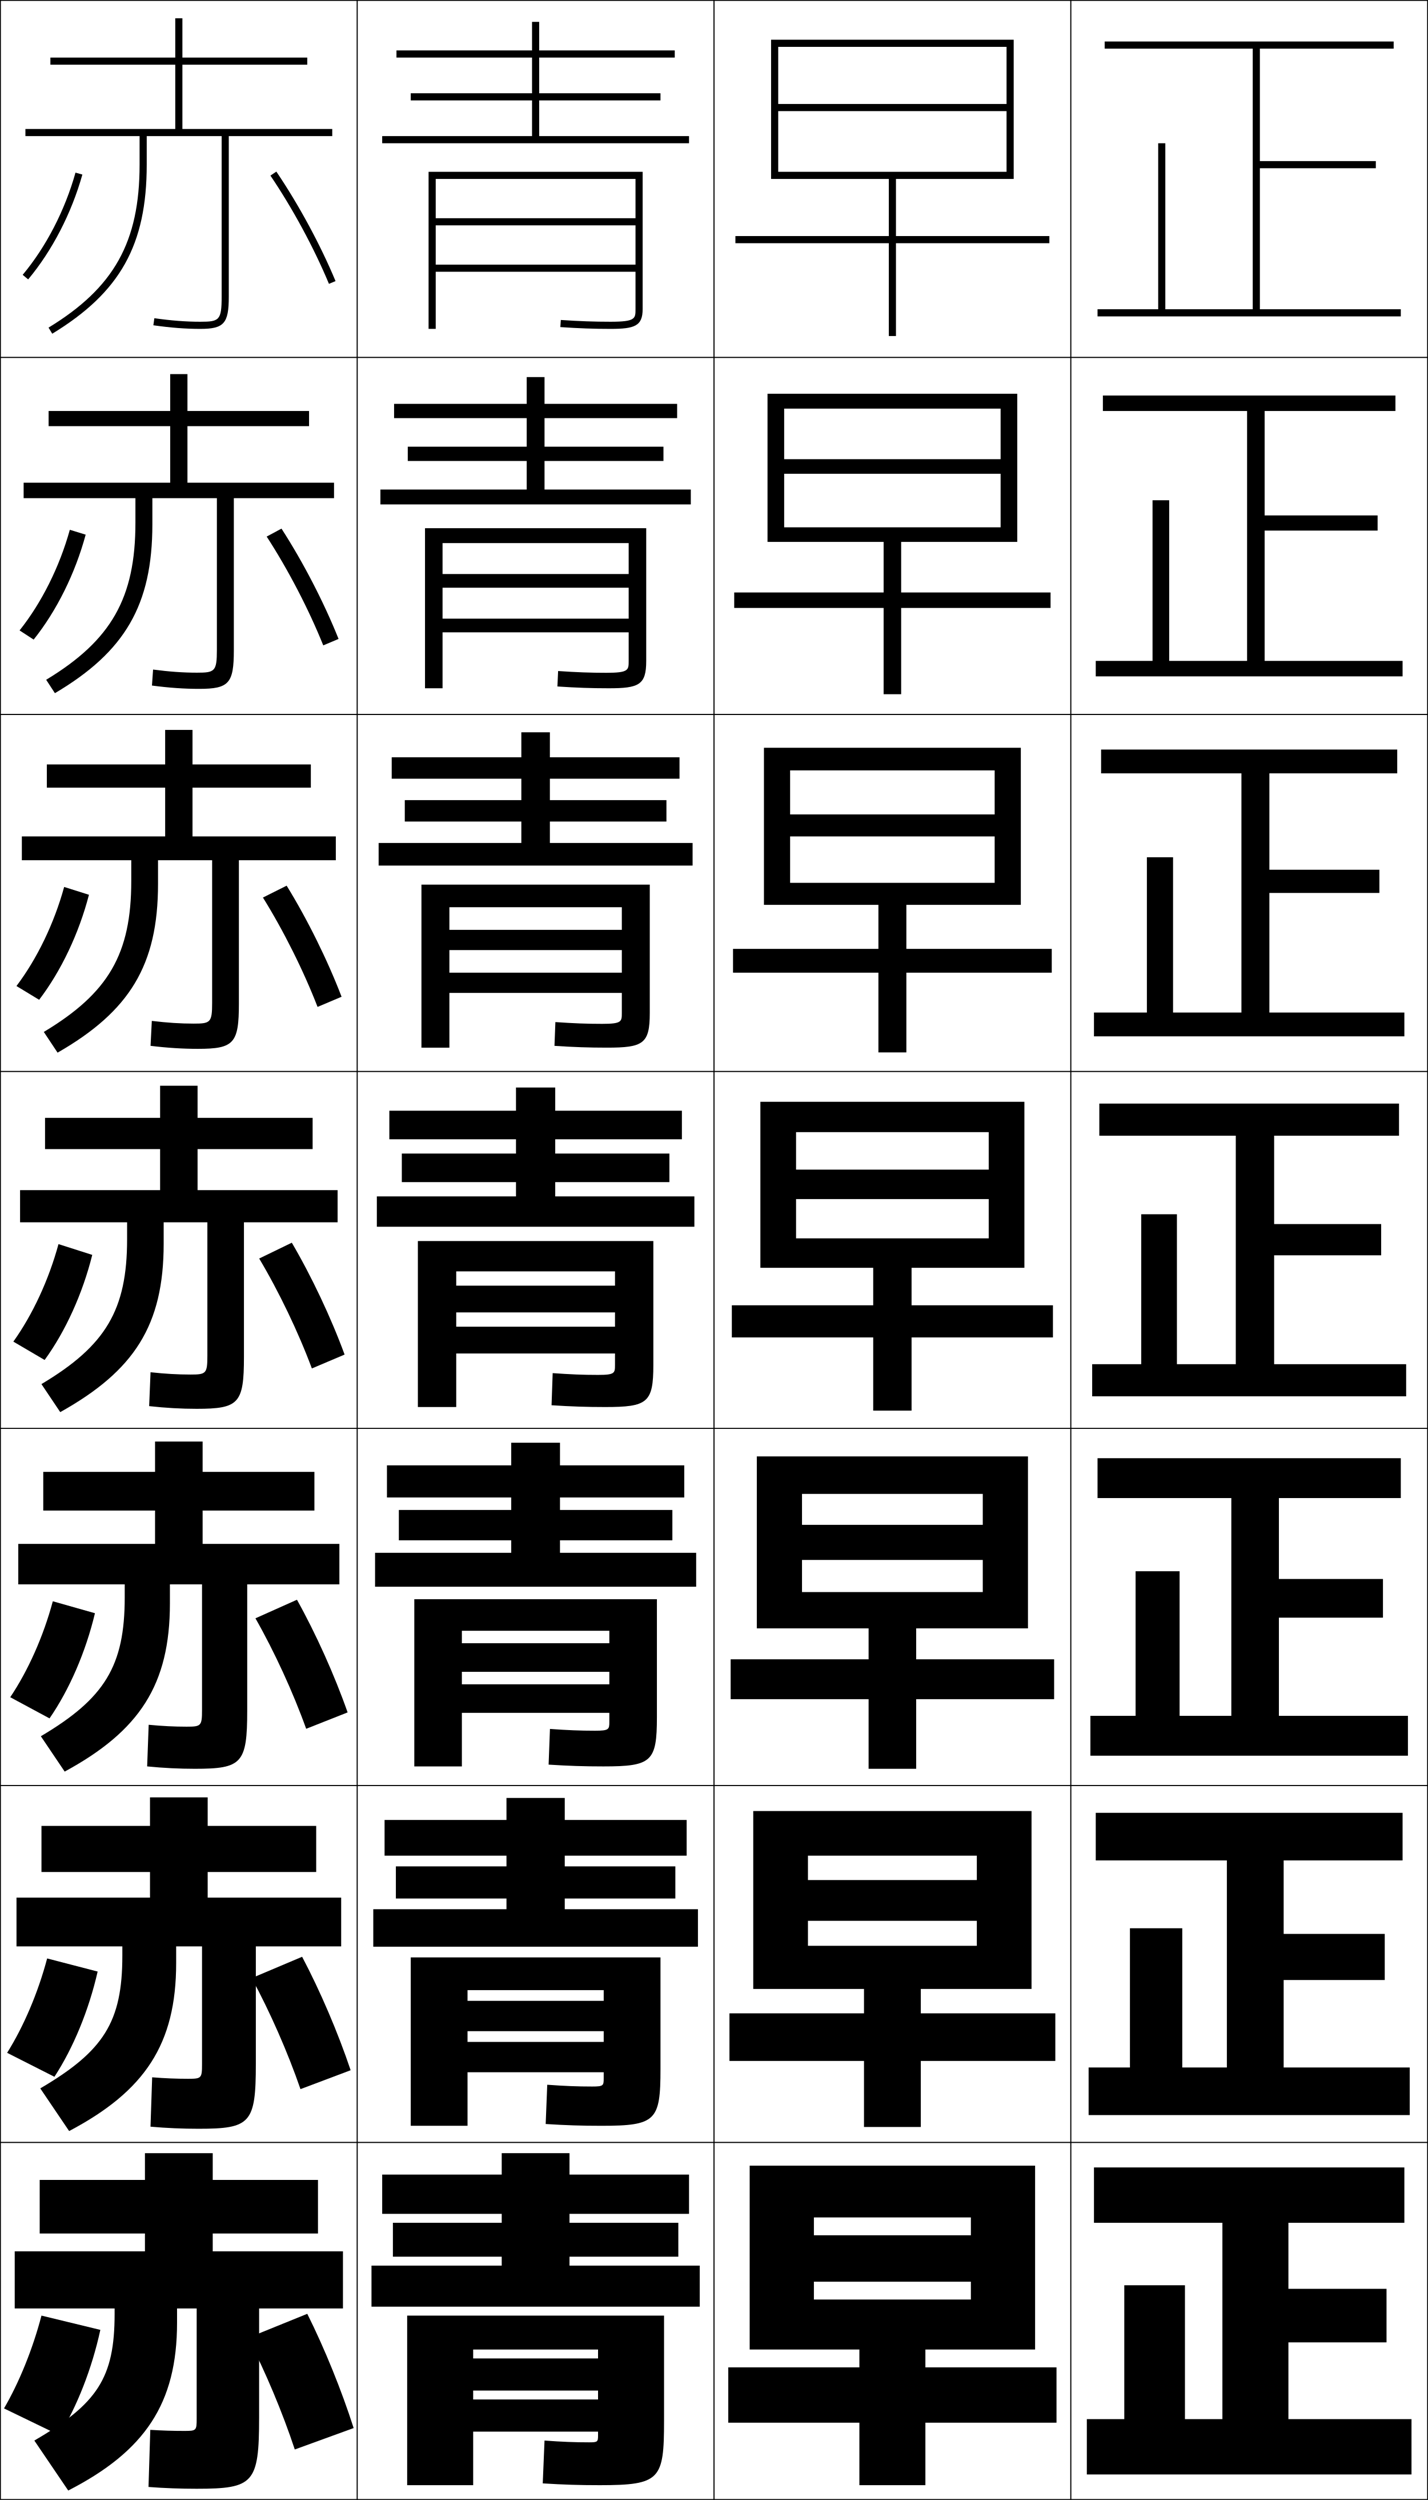 <?xml version="1.0" encoding="utf-8"?>
<!-- Generator: Adobe Illustrator 11 Build 225, SVG Export Plug-In . SVG Version: 6.0.0 Build 78)  -->
<!DOCTYPE svg PUBLIC "-//W3C//DTD SVG 1.0//EN"    "http://www.w3.org/TR/2001/REC-SVG-20010904/DTD/svg10.dtd">
<svg  xmlns="http://www.w3.org/2000/svg" xmlns:xlink="http://www.w3.org/1999/xlink" xmlns:a="http://ns.adobe.com/AdobeSVGViewerExtensions/3.0/"
	 width="400.25" height="700.25" viewBox="0 0 400.25 700.25" overflow="visible" enable-background="new 0 0 400.25 700.25"
	 xml:space="preserve">
		<g id="glyphs">
			<g>
				<rect x="0.125" y="0.125" fill="none" stroke="#000000" stroke-width="0.25" width="100" height="100"/> 
				<rect x="0.125" y="100.125" fill="none" stroke="#000000" stroke-width="0.25" width="100" height="100"/> 
				<rect x="0.125" y="200.125" fill="none" stroke="#000000" stroke-width="0.25" width="100" height="100"/> 
				<rect x="0.125" y="300.125" fill="none" stroke="#000000" stroke-width="0.25" width="100" height="100"/> 
				<rect x="0.125" y="400.125" fill="none" stroke="#000000" stroke-width="0.25" width="100" height="100"/> 
				<rect x="0.125" y="500.125" fill="none" stroke="#000000" stroke-width="0.25" width="100" height="100"/> 
				<rect x="0.125" y="600.125" fill="none" stroke="#000000" stroke-width="0.25" width="100" height="100"/> 
				<rect x="100.125" y="0.125" fill="none" stroke="#000000" stroke-width="0.25" width="100" height="100"/> 
				<rect x="100.125" y="100.125" fill="none" stroke="#000000" stroke-width="0.25" width="100" height="100"/> 
				<rect x="100.125" y="200.125" fill="none" stroke="#000000" stroke-width="0.25" width="100" height="100"/> 
				<rect x="100.125" y="300.125" fill="none" stroke="#000000" stroke-width="0.25" width="100" height="100"/> 
				<rect x="100.125" y="400.125" fill="none" stroke="#000000" stroke-width="0.25" width="100" height="100"/> 
				<rect x="100.125" y="500.125" fill="none" stroke="#000000" stroke-width="0.25" width="100" height="100"/> 
				<rect x="100.125" y="600.125" fill="none" stroke="#000000" stroke-width="0.25" width="100" height="100"/> 
				<rect x="200.125" y="0.125" fill="none" stroke="#000000" stroke-width="0.25" width="100" height="100"/> 
				<rect x="200.125" y="100.125" fill="none" stroke="#000000" stroke-width="0.25" width="100" height="100"/> 
				<rect x="200.125" y="200.125" fill="none" stroke="#000000" stroke-width="0.25" width="100" height="100"/> 
				<rect x="200.125" y="300.125" fill="none" stroke="#000000" stroke-width="0.25" width="100" height="100"/> 
				<rect x="200.125" y="400.125" fill="none" stroke="#000000" stroke-width="0.25" width="100" height="100"/> 
				<rect x="200.125" y="500.125" fill="none" stroke="#000000" stroke-width="0.25" width="100" height="100"/> 
				<rect x="200.125" y="600.125" fill="none" stroke="#000000" stroke-width="0.25" width="100" height="100"/> 
				<rect x="300.125" y="0.125" fill="none" stroke="#000000" stroke-width="0.25" width="100" height="100"/> 
				<rect x="300.125" y="100.125" fill="none" stroke="#000000" stroke-width="0.25" width="100" height="100"/> 
				<rect x="300.125" y="200.125" fill="none" stroke="#000000" stroke-width="0.25" width="100" height="100"/> 
				<rect x="300.125" y="300.125" fill="none" stroke="#000000" stroke-width="0.25" width="100" height="100"/> 
				<rect x="300.125" y="400.125" fill="none" stroke="#000000" stroke-width="0.25" width="100" height="100"/> 
				<rect x="300.125" y="500.125" fill="none" stroke="#000000" stroke-width="0.25" width="100" height="100"/> 
				<rect x="300.125" y="600.125" fill="none" stroke="#000000" stroke-width="0.25" width="100" height="100"/> 
			</g>
			<g>
				<polygon points="353.125,86.625 353.125,47.125 385.625,47.125 385.625,45.125 353.125,45.125 353.125,13.625 390.625,13.625 
					390.625,11.625 309.625,11.625 309.625,13.625 351.125,13.625 351.125,86.625 326.625,86.625 326.625,40.125 324.625,40.125 
					324.625,86.625 307.625,86.625 307.625,88.625 392.625,88.625 392.625,86.625 "/>
				<polygon points="309.125,110.791 309.125,115.125 349.541,115.125 349.541,185.125 
					327.708,185.125 327.708,140.125 323.041,140.125 323.041,185.125 307.125,185.125 
					307.125,189.458 393.125,189.458 393.125,185.125 354.458,185.125 354.458,148.625 386.125,148.625 
					386.125,144.375 354.458,144.375 354.458,115.125 391.125,115.125 391.125,110.791 "/>
				<polygon points="308.625,209.958 308.625,216.625 347.958,216.625 347.958,283.625 328.792,283.625 
					328.792,240.125 321.458,240.125 321.458,283.625 306.625,283.625 306.625,290.292 393.625,290.292 
					393.625,283.625 355.792,283.625 355.792,250.125 386.625,250.125 386.625,243.625 355.792,243.625 
					355.792,216.625 391.625,216.625 391.625,209.958 "/>
				<polygon points="308.125,309.125 308.125,318.125 346.375,318.125 346.375,382.125 329.875,382.125 329.875,340.125 
					319.875,340.125 319.875,382.125 306.125,382.125 306.125,391.125 394.125,391.125 394.125,382.125 357.125,382.125 
					357.125,351.625 387.125,351.625 387.125,342.875 357.125,342.875 357.125,318.125 392.125,318.125 392.125,309.125 "/>
				<polygon points="307.625,408.458 307.625,419.625 345.125,419.625 345.125,480.625 330.625,480.625 330.625,440.125 
					318.292,440.125 318.292,480.625 305.625,480.625 305.625,491.791 394.625,491.791 394.625,480.625 
					358.458,480.625 358.458,453.125 387.625,453.125 387.625,442.291 358.458,442.291 358.458,419.625 
					392.625,419.625 392.625,408.458 "/>
				<polygon points="307.125,507.792 307.125,521.125 343.875,521.125 343.875,579.125 331.375,579.125 331.375,540.125 
					316.708,540.125 316.708,579.125 305.125,579.125 305.125,592.458 395.125,592.458 395.125,579.125 
					359.792,579.125 359.792,554.625 388.125,554.625 388.125,541.708 359.792,541.708 359.792,521.125 
					393.125,521.125 393.125,507.792 "/>
				<polygon points="361.125,677.625 361.125,656.125 388.625,656.125 388.625,641.125 361.125,641.125 361.125,622.625 
					393.625,622.625 393.625,607.125 306.625,607.125 306.625,622.625 342.625,622.625 342.625,677.625 332.125,677.625 
					332.125,640.125 315.125,640.125 315.125,677.625 304.625,677.625 304.625,693.125 395.625,693.125 395.625,677.625 "/>
			</g>
			<g>
				<polygon points="249.125,50.125 249.125,66.125 206.125,66.125 206.125,68.125 249.125,68.125 249.125,94.125 251.125,94.125 
					251.125,68.125 294.125,68.125 294.125,66.125 251.125,66.125 251.125,50.125 284.125,50.125 284.125,11.125 216.125,11.125 
					216.125,50.125 218.125,50.125 218.125,13.125 282.125,13.125 282.125,29.125 218.125,29.125 218.125,31.125 282.125,31.125 
					282.125,48.125 218.125,48.125 218.125,50.125 "/>
				<polygon points="215.125,110.292 215.125,151.792 219.792,151.792 219.792,114.458 
					280.458,114.458 280.458,128.625 219.792,128.625 219.792,132.708 280.458,132.708 
					280.458,147.708 219.792,147.708 219.792,151.792 247.666,151.792 247.666,165.958 
					205.792,165.958 205.792,170.292 247.666,170.292 247.666,194.458 252.583,194.458 
					252.583,170.292 294.458,170.292 294.458,165.958 252.583,165.958 252.583,151.792 
					285.125,151.792 285.125,110.292 "/>
				<polygon points="214.125,209.458 214.125,253.458 221.458,253.458 221.458,215.792 
					278.792,215.792 278.792,228.125 221.458,228.125 221.458,234.292 278.792,234.292 
					278.792,247.292 221.458,247.292 221.458,253.458 246.208,253.458 246.208,265.792 
					205.458,265.792 205.458,272.458 246.208,272.458 246.208,294.792 254.042,294.792 
					254.042,272.458 294.792,272.458 294.792,265.792 254.042,265.792 254.042,253.458 
					286.125,253.458 286.125,209.458 "/>
				<polygon points="213.125,308.625 213.125,355.125 223.125,355.125 223.125,317.125 277.125,317.125 277.125,327.625 
					223.125,327.625 223.125,335.875 277.125,335.875 277.125,346.875 223.125,346.875 223.125,355.125 244.75,355.125 
					244.75,365.625 205.125,365.625 205.125,374.625 244.75,374.625 244.75,395.125 255.5,395.125 255.5,374.625 295.125,374.625 
					295.125,365.625 255.5,365.625 255.5,355.125 287.125,355.125 287.125,308.625 "/>
				<polygon points="212.125,407.958 212.125,456.125 224.792,456.125 224.792,418.458 
					275.458,418.458 275.458,427.125 224.792,427.125 224.792,436.958 275.458,436.958 
					275.458,445.958 224.792,445.958 224.792,456.125 243.458,456.125 243.458,464.791 
					204.792,464.791 204.792,475.958 243.458,475.958 243.458,495.458 256.791,495.458 
					256.791,475.958 295.458,475.958 295.458,464.791 256.791,464.791 256.791,456.125 
					288.125,456.125 288.125,407.958 "/>
				<polygon points="211.125,507.292 211.125,557.125 226.458,557.125 226.458,519.792 273.792,519.792 
					273.792,526.625 226.458,526.625 226.458,538.042 273.792,538.042 273.792,545.042 
					226.458,545.042 226.458,557.125 242.167,557.125 242.167,563.958 204.458,563.958 
					204.458,577.292 242.167,577.292 242.167,595.792 258.083,595.792 258.083,577.292 
					295.792,577.292 295.792,563.958 258.083,563.958 258.083,557.125 289.125,557.125 
					289.125,507.292 "/>
				<polygon points="240.875,658.125 240.875,663.125 204.125,663.125 204.125,678.625 240.875,678.625 240.875,696.125 
					259.375,696.125 259.375,678.625 296.125,678.625 296.125,663.125 259.375,663.125 259.375,658.125 290.125,658.125 
					290.125,606.625 210.125,606.625 210.125,658.125 228.125,658.125 228.125,621.125 272.125,621.125 272.125,626.125 
					228.125,626.125 228.125,639.125 272.125,639.125 272.125,644.125 228.125,644.125 228.125,658.125 "/>
			</g>
			<g>
				<polygon points="151.125,38.125 151.125,28.125 185.125,28.125 185.125,26.125 151.125,26.125 151.125,16.125 189.125,16.125 
					189.125,14.125 151.125,14.125 151.125,6.125 149.125,6.125 149.125,14.125 111.125,14.125 111.125,16.125 149.125,16.125 
					149.125,26.125 115.125,26.125 115.125,28.125 149.125,28.125 149.125,38.125 107.125,38.125 107.125,40.125 193.125,40.125 
					193.125,38.125 "/>
				<polygon points="110.458,113.125 110.458,117.125 147.625,117.125 147.625,125.125 
					114.292,125.125 114.292,129.125 147.625,129.125 147.625,137.125 106.625,137.125 
					106.625,141.291 193.625,141.291 193.625,137.125 152.625,137.125 152.625,129.125 185.958,129.125 
					185.958,125.125 152.625,125.125 152.625,117.125 189.791,117.125 189.791,113.125 152.625,113.125 
					152.625,105.625 147.625,105.625 147.625,113.125 "/>
				<polygon points="109.792,212.125 109.792,218.125 146.125,218.125 146.125,224.125 113.458,224.125 
					113.458,230.125 146.125,230.125 146.125,236.125 106.125,236.125 106.125,242.458 194.125,242.458 
					194.125,236.125 154.125,236.125 154.125,230.125 186.792,230.125 186.792,224.125 154.125,224.125 154.125,218.125 
					190.458,218.125 190.458,212.125 154.125,212.125 154.125,205.125 146.125,205.125 146.125,212.125 "/>
				<polygon points="109.125,311.125 109.125,319.125 144.625,319.125 144.625,323.125 112.625,323.125 112.625,331.125 
					144.625,331.125 144.625,335.125 105.625,335.125 105.625,343.625 194.625,343.625 194.625,335.125 155.625,335.125 
					155.625,331.125 187.625,331.125 187.625,323.125 155.625,323.125 155.625,319.125 191.125,319.125 191.125,311.125 
					155.625,311.125 155.625,304.625 144.625,304.625 144.625,311.125 "/>
				<polygon points="108.458,410.458 108.458,419.458 143.292,419.458 143.292,422.958 
					111.791,422.958 111.791,431.458 143.292,431.458 143.292,434.958 105.125,434.958 
					105.125,444.458 195.125,444.458 195.125,434.958 156.958,434.958 156.958,431.458 
					188.458,431.458 188.458,422.958 156.958,422.958 156.958,419.458 191.792,419.458 
					191.792,410.458 156.958,410.458 156.958,404.125 143.292,404.125 143.292,410.458 "/>
				<polygon points="107.792,509.792 107.792,519.792 141.958,519.792 141.958,522.792 
					110.958,522.792 110.958,531.792 141.958,531.792 141.958,534.792 104.625,534.792 
					104.625,545.292 195.625,545.292 195.625,534.792 158.292,534.792 158.292,531.792 
					189.292,531.792 189.292,522.792 158.292,522.792 158.292,519.792 192.458,519.792 
					192.458,509.792 158.292,509.792 158.292,503.625 141.958,503.625 141.958,509.792 "/>
				<polygon points="159.625,634.625 159.625,632.125 190.125,632.125 190.125,622.625 159.625,622.625 159.625,620.125 
					193.125,620.125 193.125,609.125 159.625,609.125 159.625,603.125 140.625,603.125 140.625,609.125 107.125,609.125 
					107.125,620.125 140.625,620.125 140.625,622.625 110.125,622.625 110.125,632.125 140.625,632.125 140.625,634.625 
					104.125,634.625 104.125,646.125 196.125,646.125 196.125,634.625 "/>
			</g>
			<g>
				<path d="M178.125,86.585c0,2.648,0,3.54-7,3.54c-4.608,0-8.775-0.149-13.933-0.498
					l-0.135,1.996C162.262,91.975,166.469,92.125,171.125,92.125c6.753,0,9-0.801,9-5.54V48.125h-60
					v44h2v-42h56v11h-56v2h56v11h-56v2h56V86.585z"/>
				<path d="M119.125,147.958v44.833h4.917V152.125h52.167v8.667h-52.167V164.625h52.167v8.667
					h-52.167v3.833h52.167v8.05c0,2.521-0.021,3.283-6.25,3.283
					c-4.512,0-8.428-0.147-13.527-0.498l-0.195,4.33
					c5.321,0.354,9.523,0.502,14.389,0.502c8.451,0,10.5-0.931,10.5-7.617v-37.217
					H119.125z"/>
				<path d="M118.125,247.792v45.667h7.833V254.125h48.333v6.333h-48.333V266.125h48.333v6.333
					h-48.333V278.125h48.333v5.64c0,2.395-0.042,3.027-5.5,3.027
					c-4.416,0-8.081-0.146-13.122-0.499l-0.256,6.664
					c5.438,0.355,9.634,0.501,14.711,0.501c10.148,0,12-1.061,12-9.694v-35.973H118.125z"/>
				<path d="M117.125,347.625v46.5h10.75v-38h44.5v4h-44.5v7.5h44.5v4h-44.5v7.5h44.5v3.229
					c0,2.269-0.062,2.771-4.75,2.771c-4.319,0-7.733-0.145-12.717-0.499l-0.316,8.998
					C160.146,393.981,164.338,394.125,169.625,394.125c11.846,0,13.5-1.19,13.5-11.771V347.625H117.125z"
					/>
				<path d="M116.125,447.958v46.833h13.333v-37.999h41.333v3.499h-41.333v8h41.333v3.5
					h-41.333v8h41.333v2.487c0,2.141-0.083,2.513-4,2.513
					c-4.223,0-7.72-0.143-12.645-0.499l-0.378,9.999c5.672,0.358,9.858,0.5,15.355,0.5
					c13.543,0,15-1.32,15-13.847v-32.986H116.125z"/>
				<path d="M115.125,548.292v47.166h15.917v-38h38.167v3h-38.167v8.5h38.167v3h-38.167v8.5h38.167
					v1.743c0,2.015-0.104,2.257-3.25,2.257c-4.127,0-7.706-0.141-12.572-0.499
					l-0.439,10.999c5.789,0.36,9.97,0.5,15.678,0.5c15.24,0,16.5-1.45,16.5-15.923
					v-31.243H115.125z"/>
				<path d="M167.625,682.125c0,1.888-0.125,2-2.5,2c-4.03,0-7.691-0.14-12.5-0.5l-0.5,12
					c5.905,0.362,10.082,0.5,16,0.5c16.938,0,18-1.581,18-18v-29.5h-72v47.5h18.5v-38h35v2.5h-35v9h35v2.5h-35v9
					h35V682.125z"/>
			</g>
			<path d="M32.125,646.625v1.5c0,17.926-4.801,25.193-22.5,35.5l9.5,14c21.467-11.015,30.5-24.345,30.5-47
				v-4h5.5v30.801c0,3.42-0.08,3.5-3.5,3.5c-3.156,0-6.15-0.09-9.5-0.301l-0.5,16
				c4.437,0.343,9.014,0.5,13.5,0.5c15.958,0,17.5-1.503,17.5-20v-30.5h23.5v-16h-36.5v-5h29.5v-15h-29.5v-7.5
				h-19v7.5h-29.5v15h29.5v5h-36.5v16H32.125z"/>
			<path d="M42.041,503.458v8H11.625V524.375h30.417v7.167H4.625v13.666h29.667v2.583
				c0,18.55-5.194,26.739-23.003,37.191l8.09,11.951
				c21.232-11.206,29.997-24.341,29.997-47.059v-4.667H56.625v33.001
				c0,3.951-0.18,4.083-3.917,4.083c-3.295,0-6.472-0.127-10.06-0.416
				l-0.463,13.831c4.51,0.4,9.02,0.584,13.44,0.584
				c14.574,0,16.083-1.505,16.083-18.166v-32.917h23.917v-13.666H58.208V524.375h30.417
				v-12.917H58.208v-8H42.041z"/>
			<path d="M43.458,403.792v8.5H12.125V423.125h31.333v9.333H5.125v11.334h29.833v3.666
				c0,19.173-5.586,28.284-23.507,38.883l6.68,9.902
				C39.128,484.846,47.625,471.906,47.625,449.125v-5.333h9v35.2
				c0,4.483-0.279,4.667-4.333,4.667c-3.435,0-6.792-0.165-10.62-0.531
				l-0.427,11.66c4.583,0.458,9.026,0.67,13.38,0.67
				c13.191,0,14.667-1.508,14.667-16.333v-35.333H95.125v-11.334H56.792V423.125H88.125
				v-10.833H56.792v-8.5H43.458z"/>
			<g>
				<path d="M51.125,36.125v-18h35v-2h-35v-11h-2v11h-35v2h35v18h-42v2h32v8
					c0,21.666-7.155,34.464-25.52,45.646l1.039,1.708
					C33.701,81.876,41.125,68.6,41.125,46.125v-8h21v45c0,6.61-0.678,7-6,7
					c-3.991,0-8.078-0.314-12.86-0.99l-0.279,1.98
					C47.862,91.804,52.037,92.125,56.125,92.125c6.654,0,8-1.514,8-9v-45h29v-2H51.125z"/>
				<path d="M13.625,115.125v4.25h34.083v15.833H6.625v4.333h31.333v6.917
					c0,21.042-6.763,32.919-25.016,43.955l2.449,3.756
					c19.625-11.598,27.317-24.697,27.317-47.295v-7.333h18.083v42.467
					c0,6.079-0.578,6.417-5.583,6.417c-3.852,0-7.757-0.277-12.3-0.875l-0.316,4.483
					c4.804,0.631,9.046,0.925,13.2,0.925c8.372,0,9.75-1.513,9.75-10.833v-42.583
					h28.083v-4.333H52.541v-15.833h34.083v-4.25H52.541v-10.333h-4.833v10.333H13.625z"/>
				<path d="M13.125,214.125v6.5h33.167v13.667H6.125v6.667h30.667v5.833
					c0,20.419-6.371,31.374-24.513,42.264l3.859,5.805
					C36.332,283.268,44.292,270.346,44.292,247.625v-6.667h15.167v39.934
					c0,5.546-0.479,5.833-5.167,5.833c-3.713,0-7.435-0.239-11.74-0.76
					l-0.354,6.987c4.73,0.574,9.04,0.84,13.26,0.84
					c10.09,0,11.5-1.512,11.5-12.667v-40.167H94.125v-6.667H53.958V220.625H87.125v-6.5H53.958
					v-9.667h-7.667V214.125H13.125z"/>
				<path d="M12.625,313.125v8.75h32.25v11.5H5.625v9h30v4.75c0,19.796-5.979,29.829-24.01,40.573
					l5.27,7.854C37.646,383.964,45.875,371.219,45.875,348.375v-6h12.25v37.4
					c0,5.015-0.379,5.25-4.75,5.25c-3.574,0-7.114-0.202-11.18-0.646l-0.391,9.49
					C46.462,394.386,50.838,394.625,55.125,394.625c11.808,0,13.25-1.511,13.25-14.5v-37.75h26.25v-9h-39.25
					v-11.5h32.25v-8.75h-32.25v-9h-10.5v9H12.625z"/>
			</g>
			<g>
				<path d="M16.625,682.125c4.954-8.008,9.153-18.68,11.5-29.5l-16.5-4
					c-2.475,9.455-6.276,18.759-10.5,26L16.625,682.125z"/>
				<path d="M13.214,548.58c-2.559,9.646-6.603,19.093-11.217,26.438l13.255,6.714
					c5.253-8.02,9.652-18.65,12.116-29.479L13.214,548.58z"/>
				<path d="M14.804,448.534c-2.642,9.837-6.929,19.429-11.935,26.877l11.012,5.928
					c5.552-8.031,10.15-18.622,12.732-29.457L14.804,448.534z"/>
				<path d="M16.394,348.489c-2.726,10.027-7.255,19.763-12.652,27.315l8.768,5.141
					c5.851-8.042,10.648-18.593,13.348-29.435L16.394,348.489z"/>
				<path d="M17.982,248.444c-2.809,10.218-7.581,20.097-13.369,27.753l6.356,3.855
					c6.149-8.054,11.147-18.565,13.963-29.414L17.982,248.444z"/>
				<path d="M19.573,148.399c-2.893,10.408-7.908,20.431-14.087,28.191l3.946,2.568
					c6.448-8.064,11.646-18.536,14.58-29.392L19.573,148.399z"/>
				<path d="M6.357,76.984l1.535,1.282c6.747-8.076,12.144-18.507,15.195-29.371
					l-1.926-0.541C18.186,58.952,12.928,69.12,6.357,76.984z"/>
			</g>
			<g>
				<path d="M69.498,654.866C74.414,664.379,79.198,675.78,82.625,686.125l16.5-6
					c-3.394-10.59-8.131-22.262-13-32L69.498,654.866z"/>
				<path d="M84.221,585.189l14.058-5.295c-3.537-10.525-8.492-22.115-13.599-31.78
					l-14.131,5.972C75.682,563.545,80.665,574.889,84.221,585.189z"/>
				<path d="M85.818,484.253l11.614-4.59c-3.679-10.459-8.854-21.967-14.198-31.559
					l-11.637,5.202C76.949,462.712,82.132,473.997,85.818,484.253z"/>
				<path d="M87.414,383.317l9.172-3.885c-3.822-10.394-9.215-21.82-14.797-31.338
					l-9.142,4.432C78.217,361.878,83.599,373.105,87.414,383.317z"/>
				<path d="M73.697,251.412c5.787,9.299,11.368,20.468,15.312,30.636l6.73-2.847
					c-3.966-10.328-9.577-21.673-15.396-31.117L73.697,251.412z"/>
				<path d="M74.747,150.299c6.005,9.245,11.785,20.356,15.859,30.479l4.288-1.808
					c-4.109-10.263-9.939-21.525-15.996-30.896L74.747,150.299z"/>
				<path d="M75.797,49.186c6.223,9.192,12.202,20.245,16.405,30.324l1.846-0.77
					C89.796,68.543,83.747,57.362,77.453,48.064L75.797,49.186z"/>
			</g>
		</g>
	</svg>
